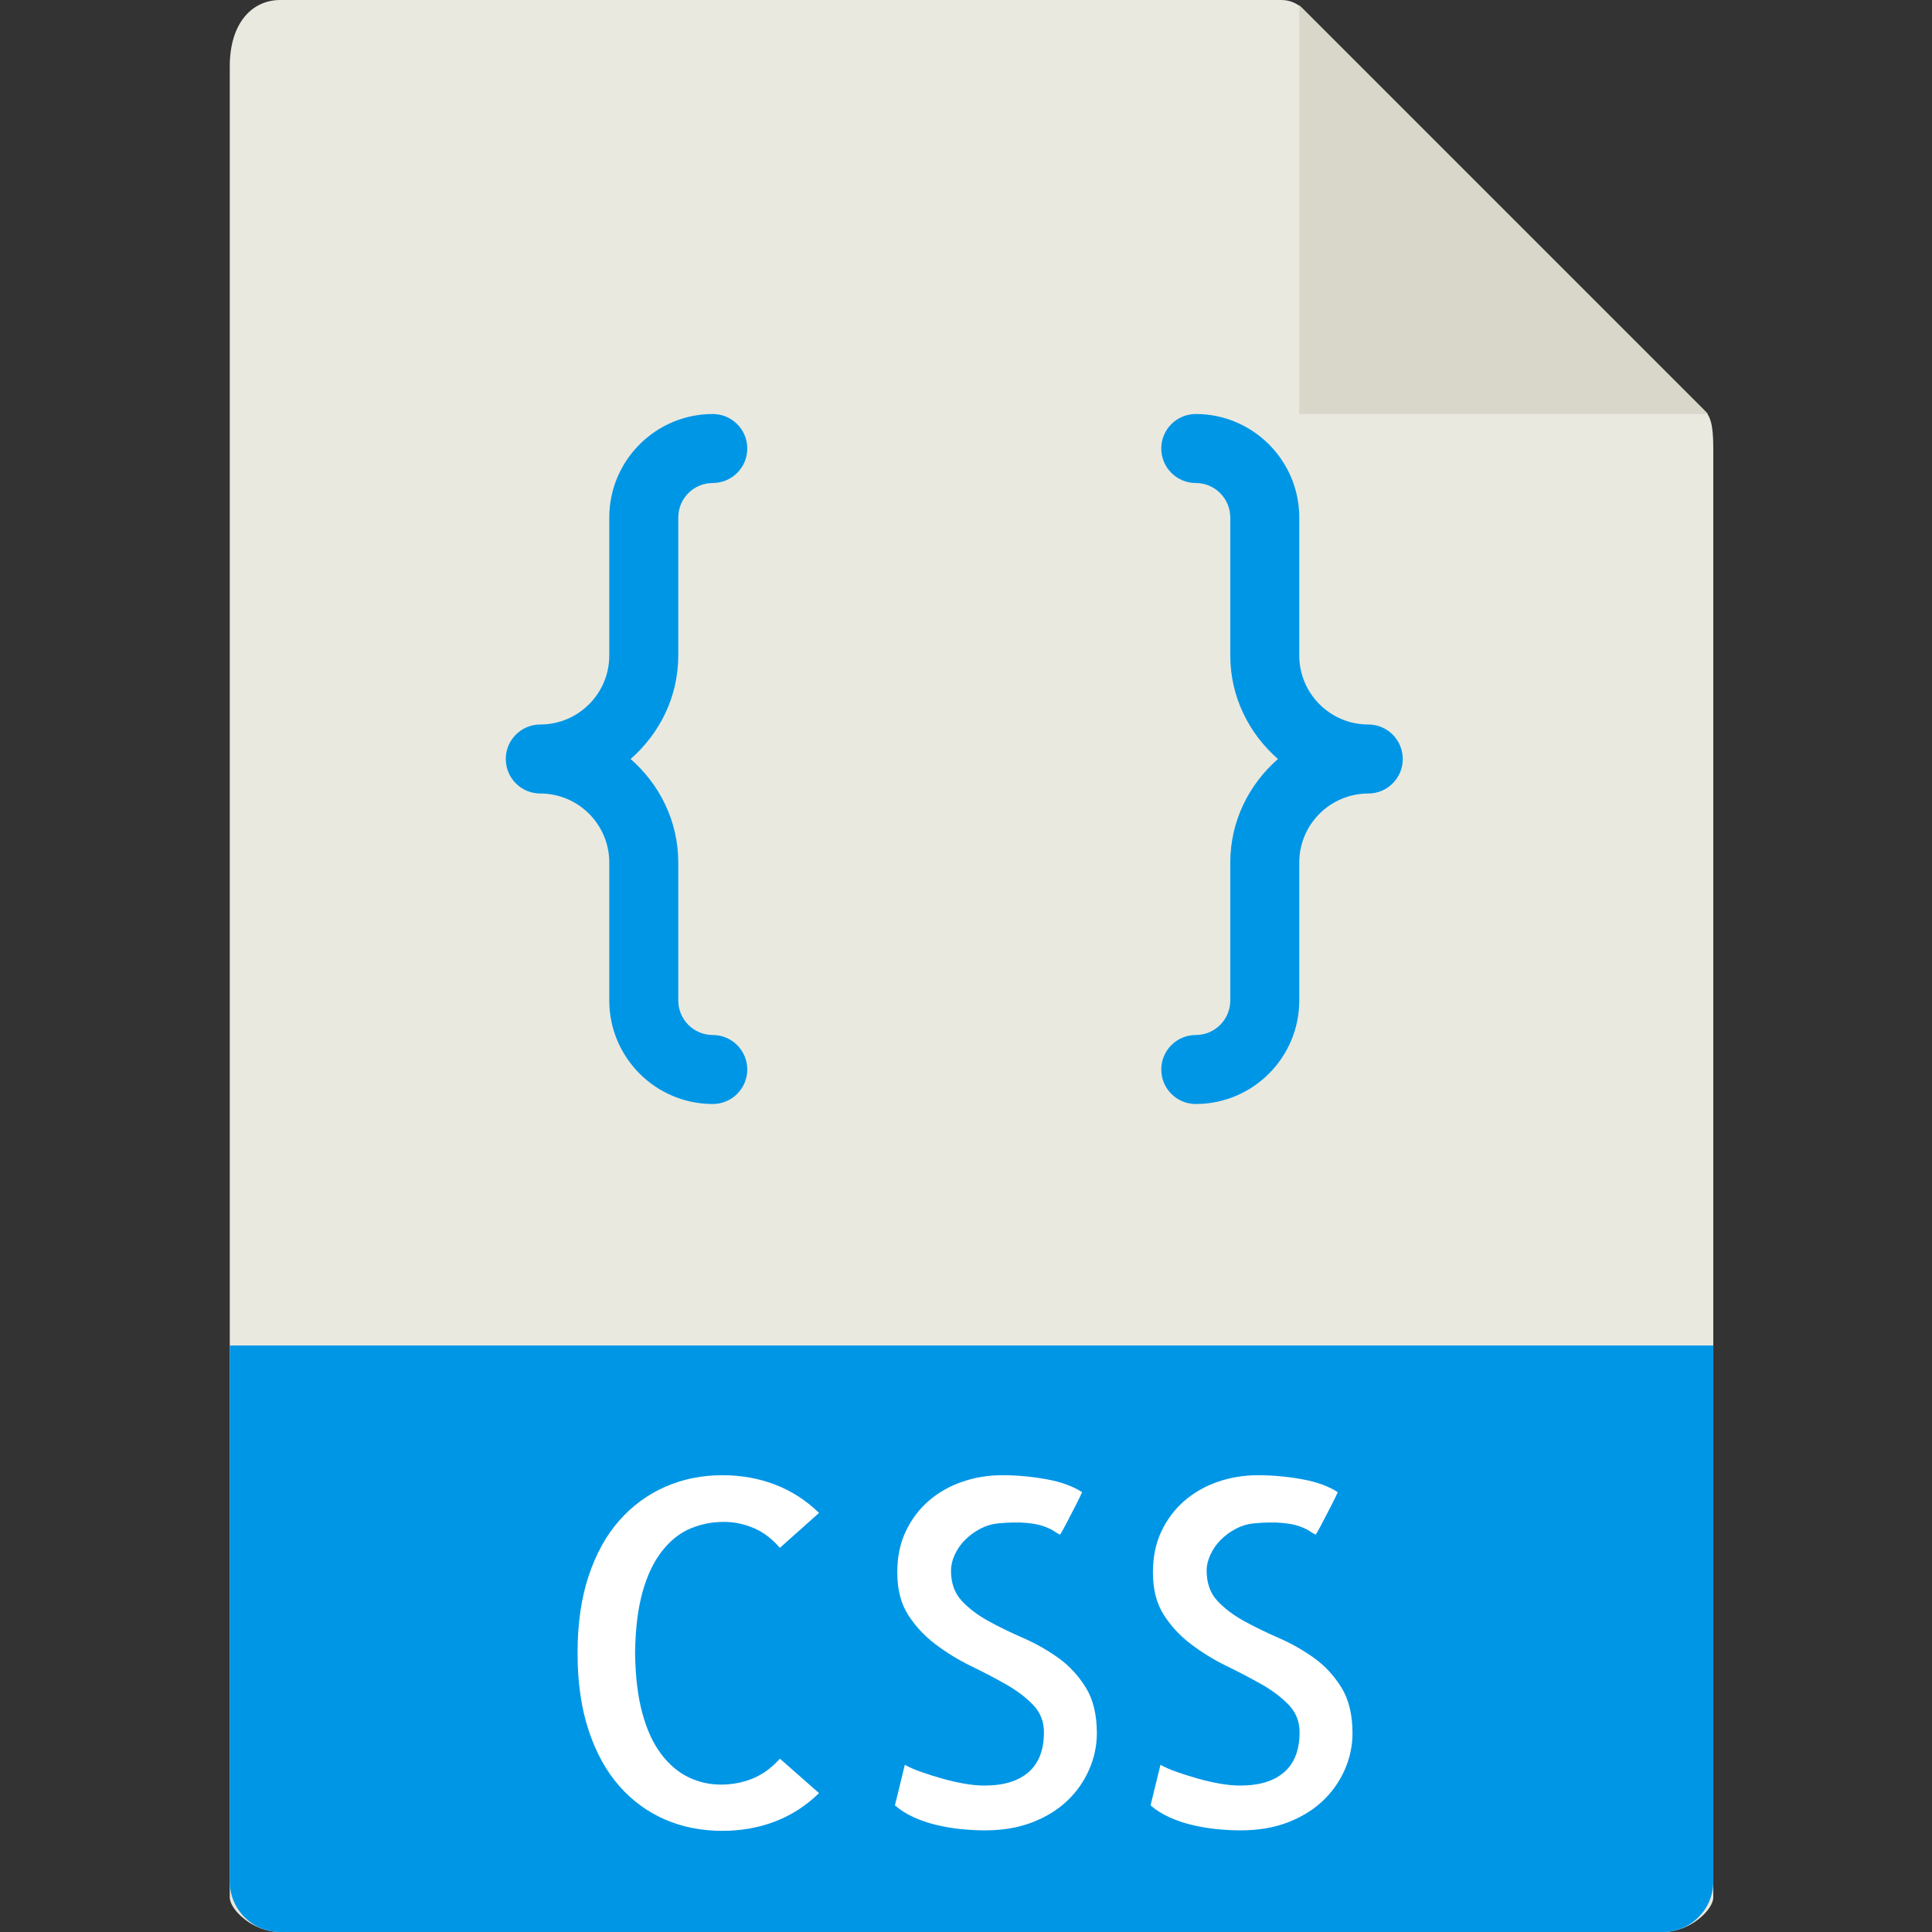 <?xml version="1.0" encoding="UTF-8"?>
<svg width="100px" height="100px" viewBox="0 0 100 100" version="1.1" xmlns="http://www.w3.org/2000/svg" xmlns:xlink="http://www.w3.org/1999/xlink">
    <rect x="0" y="0" width="100" height="100" fill="#333333" stroke="none"/>
    <!-- Generator: sketchtool 63.1 (101010) - https://sketch.com -->
    <title>file/file_css</title>
    <desc>Created with sketchtool.</desc>
    <g id="Icons" stroke="none" stroke-width="1" fill="none" fill-rule="evenodd">
        <g id="file/file_css" fill-rule="nonzero">
            <g id="css" transform="translate(11, 0)">
                <path d="M55.33,0 L3.505,0 C2.062,0 0.893,1.17 0.893,3.439 L0.893,98.214 C0.893,98.83 2.062,100 3.505,100 L75.066,100 C76.509,100 77.679,98.83 77.679,98.214 L77.679,23.175 C77.679,21.932 77.513,21.532 77.22,21.238 L56.441,0.459 C56.146,0.166 55.746,0 55.33,0 Z" id="Path" fill="#E9E9E0"></path>
                <polygon id="Path" fill="#D9D7CA" points="56.25 0.27 56.25 21.429 77.409 21.429"></polygon>
                <path d="M75.066,100 L3.505,100 C2.062,100 0.893,98.83 0.893,97.388 L0.893,69.643 L77.679,69.643 L77.679,97.388 C77.679,98.83 76.509,100 75.066,100 Z" id="Path" fill="#0096E6"></path>
                <g id="Group" transform="translate(18.857, 76)" fill="#FFFFFF">
                    <path d="M12.536,16.812 C11.868,17.462 11.111,17.952 10.266,18.277 C9.421,18.602 8.509,18.764 7.532,18.764 C6.457,18.764 5.47,18.57 4.566,18.179 C3.663,17.788 2.873,17.211 2.198,16.445 C1.523,15.679 0.993,14.72 0.611,13.564 C0.229,12.409 0.037,11.073 0.037,9.561 C0.037,8.048 0.229,6.716 0.611,5.57 C0.993,4.421 1.523,3.466 2.198,2.702 C2.873,1.938 3.666,1.355 4.579,0.955 C5.491,0.555 6.475,0.357 7.532,0.357 C8.509,0.357 9.421,0.52 10.266,0.845 C11.111,1.17 11.868,1.659 12.536,2.309 L10.509,4.116 C10.102,3.643 9.652,3.302 9.154,3.091 C8.655,2.88 8.141,2.773 7.604,2.773 C7.002,2.773 6.429,2.886 5.882,3.114 C5.336,3.343 4.848,3.729 4.418,4.273 C3.987,4.818 3.648,5.521 3.405,6.386 C3.163,7.25 3.03,8.305 3.014,9.559 C3.03,10.78 3.157,11.821 3.393,12.684 C3.629,13.546 3.954,14.25 4.37,14.796 C4.786,15.343 5.257,15.739 5.786,15.993 C6.314,16.246 6.871,16.371 7.459,16.371 C8.046,16.371 8.595,16.264 9.107,16.054 C9.62,15.843 10.088,15.5 10.511,15.029 L12.536,16.812 Z" id="Path"></path>
                    <path d="M26.916,13.711 C26.916,14.361 26.782,14.993 26.512,15.604 C26.243,16.214 25.866,16.752 25.377,17.214 C24.887,17.677 24.288,18.048 23.57,18.325 C22.852,18.602 22.041,18.739 21.129,18.739 C20.738,18.739 20.336,18.718 19.92,18.679 C19.504,18.639 19.086,18.568 18.663,18.471 C18.239,18.375 17.836,18.239 17.454,18.068 C17.071,17.896 16.743,17.689 16.464,17.445 L16.977,15.345 C17.205,15.475 17.493,15.602 17.843,15.723 C18.193,15.845 18.554,15.959 18.929,16.064 C19.304,16.17 19.677,16.255 20.052,16.321 C20.427,16.387 20.775,16.42 21.102,16.42 C22.095,16.42 22.855,16.188 23.384,15.723 C23.913,15.259 24.177,14.571 24.177,13.661 C24.177,13.107 23.991,12.636 23.616,12.245 C23.241,11.854 22.773,11.5 22.212,11.182 C21.652,10.864 21.045,10.548 20.393,10.23 C19.741,9.912 19.132,9.537 18.562,9.107 C17.993,8.677 17.521,8.168 17.146,7.582 C16.771,6.996 16.586,6.264 16.586,5.386 C16.586,4.589 16.732,3.88 17.025,3.263 C17.318,2.645 17.712,2.118 18.209,1.688 C18.705,1.257 19.284,0.927 19.943,0.698 C20.602,0.47 21.298,0.357 22.03,0.357 C22.779,0.357 23.536,0.427 24.3,0.564 C25.064,0.702 25.682,0.927 26.155,1.236 C26.057,1.446 25.945,1.679 25.814,1.932 C25.684,2.186 25.561,2.42 25.448,2.639 C25.336,2.859 25.238,3.043 25.155,3.189 C25.073,3.336 25.025,3.418 25.009,3.434 C24.911,3.386 24.802,3.321 24.679,3.239 C24.555,3.157 24.382,3.077 24.154,2.995 C23.925,2.913 23.625,2.857 23.25,2.823 C22.875,2.789 22.395,2.798 21.809,2.848 C21.482,2.882 21.175,2.973 20.88,3.129 C20.586,3.284 20.327,3.473 20.098,3.702 C19.87,3.93 19.691,4.186 19.561,4.471 C19.43,4.757 19.366,5.03 19.366,5.289 C19.366,5.939 19.552,6.464 19.927,6.864 C20.302,7.264 20.766,7.612 21.318,7.914 C21.87,8.216 22.473,8.509 23.125,8.793 C23.777,9.077 24.382,9.425 24.945,9.83 C25.507,10.236 25.973,10.746 26.348,11.355 C26.723,11.964 26.916,12.75 26.916,13.711 Z" id="Path"></path>
                    <path d="M40.148,13.711 C40.148,14.361 40.014,14.993 39.745,15.604 C39.475,16.214 39.098,16.752 38.609,17.214 C38.12,17.677 37.52,18.048 36.802,18.325 C36.084,18.602 35.273,18.739 34.361,18.739 C33.97,18.739 33.568,18.718 33.152,18.679 C32.736,18.639 32.318,18.568 31.895,18.471 C31.471,18.375 31.068,18.239 30.686,18.068 C30.304,17.896 29.975,17.689 29.696,17.445 L30.209,15.345 C30.438,15.475 30.725,15.602 31.075,15.723 C31.425,15.845 31.786,15.959 32.161,16.064 C32.536,16.17 32.909,16.255 33.284,16.321 C33.659,16.387 34.007,16.42 34.334,16.42 C35.327,16.42 36.087,16.188 36.616,15.723 C37.145,15.259 37.409,14.571 37.409,13.661 C37.409,13.107 37.223,12.636 36.848,12.245 C36.473,11.854 36.005,11.5 35.445,11.182 C34.884,10.864 34.277,10.548 33.625,10.23 C32.973,9.912 32.364,9.537 31.795,9.107 C31.225,8.677 30.754,8.168 30.379,7.582 C30.004,6.996 29.818,6.264 29.818,5.386 C29.818,4.589 29.964,3.88 30.257,3.263 C30.55,2.645 30.945,2.118 31.441,1.688 C31.938,1.257 32.516,0.927 33.175,0.698 C33.834,0.47 34.53,0.357 35.263,0.357 C36.011,0.357 36.768,0.427 37.532,0.564 C38.296,0.702 38.914,0.927 39.388,1.236 C39.289,1.446 39.177,1.679 39.046,1.932 C38.916,2.186 38.793,2.42 38.68,2.639 C38.568,2.859 38.47,3.043 38.388,3.189 C38.305,3.336 38.257,3.418 38.241,3.434 C38.143,3.386 38.034,3.321 37.911,3.239 C37.788,3.157 37.614,3.077 37.386,2.995 C37.157,2.913 36.857,2.857 36.482,2.823 C36.107,2.789 35.627,2.798 35.041,2.848 C34.714,2.882 34.407,2.973 34.112,3.129 C33.818,3.284 33.559,3.473 33.33,3.702 C33.102,3.93 32.923,4.186 32.793,4.471 C32.663,4.757 32.598,5.03 32.598,5.289 C32.598,5.939 32.784,6.464 33.159,6.864 C33.534,7.264 33.998,7.612 34.55,7.914 C35.102,8.216 35.705,8.509 36.357,8.793 C37.009,9.077 37.614,9.425 38.177,9.83 C38.739,10.236 39.205,10.746 39.58,11.355 C39.955,11.964 40.148,12.75 40.148,13.711 Z" id="Path"></path>
                </g>
                <g id="Group" transform="translate(14.286, 21.429)" fill="#0096E6">
                    <path d="M9.821,12.5 L9.821,5.357 C9.821,4.373 10.621,3.571 11.607,3.571 C12.595,3.571 13.393,2.771 13.393,1.786 C13.393,0.8 12.595,0 11.607,0 C8.654,0 6.25,2.404 6.25,5.357 L6.25,12.5 C6.25,14.47 4.648,16.071 2.679,16.071 C1.691,16.071 0.893,16.871 0.893,17.857 C0.893,18.843 1.691,19.643 2.679,19.643 C4.648,19.643 6.25,21.245 6.25,23.214 L6.25,30.357 C6.25,33.311 8.654,35.714 11.607,35.714 C12.595,35.714 13.393,34.914 13.393,33.929 C13.393,32.943 12.595,32.143 11.607,32.143 C10.621,32.143 9.821,31.341 9.821,30.357 L9.821,23.214 C9.821,21.071 8.854,19.168 7.354,17.857 C8.854,16.546 9.821,14.643 9.821,12.5 Z" id="Path"></path>
                    <path d="M45.536,16.071 C43.566,16.071 41.964,14.47 41.964,12.5 L41.964,5.357 C41.964,2.404 39.561,0 36.607,0 C35.62,0 34.821,0.8 34.821,1.786 C34.821,2.771 35.62,3.571 36.607,3.571 C37.593,3.571 38.393,4.373 38.393,5.357 L38.393,12.5 C38.393,14.643 39.361,16.546 40.861,17.857 C39.361,19.168 38.393,21.071 38.393,23.214 L38.393,30.357 C38.393,31.341 37.593,32.143 36.607,32.143 C35.62,32.143 34.821,32.943 34.821,33.929 C34.821,34.914 35.62,35.714 36.607,35.714 C39.561,35.714 41.964,33.311 41.964,30.357 L41.964,23.214 C41.964,21.245 43.566,19.643 45.536,19.643 C46.523,19.643 47.321,18.843 47.321,17.857 C47.321,16.871 46.523,16.071 45.536,16.071 Z" id="Path"></path>
                </g>
            </g>
        </g>
    </g>
</svg>
